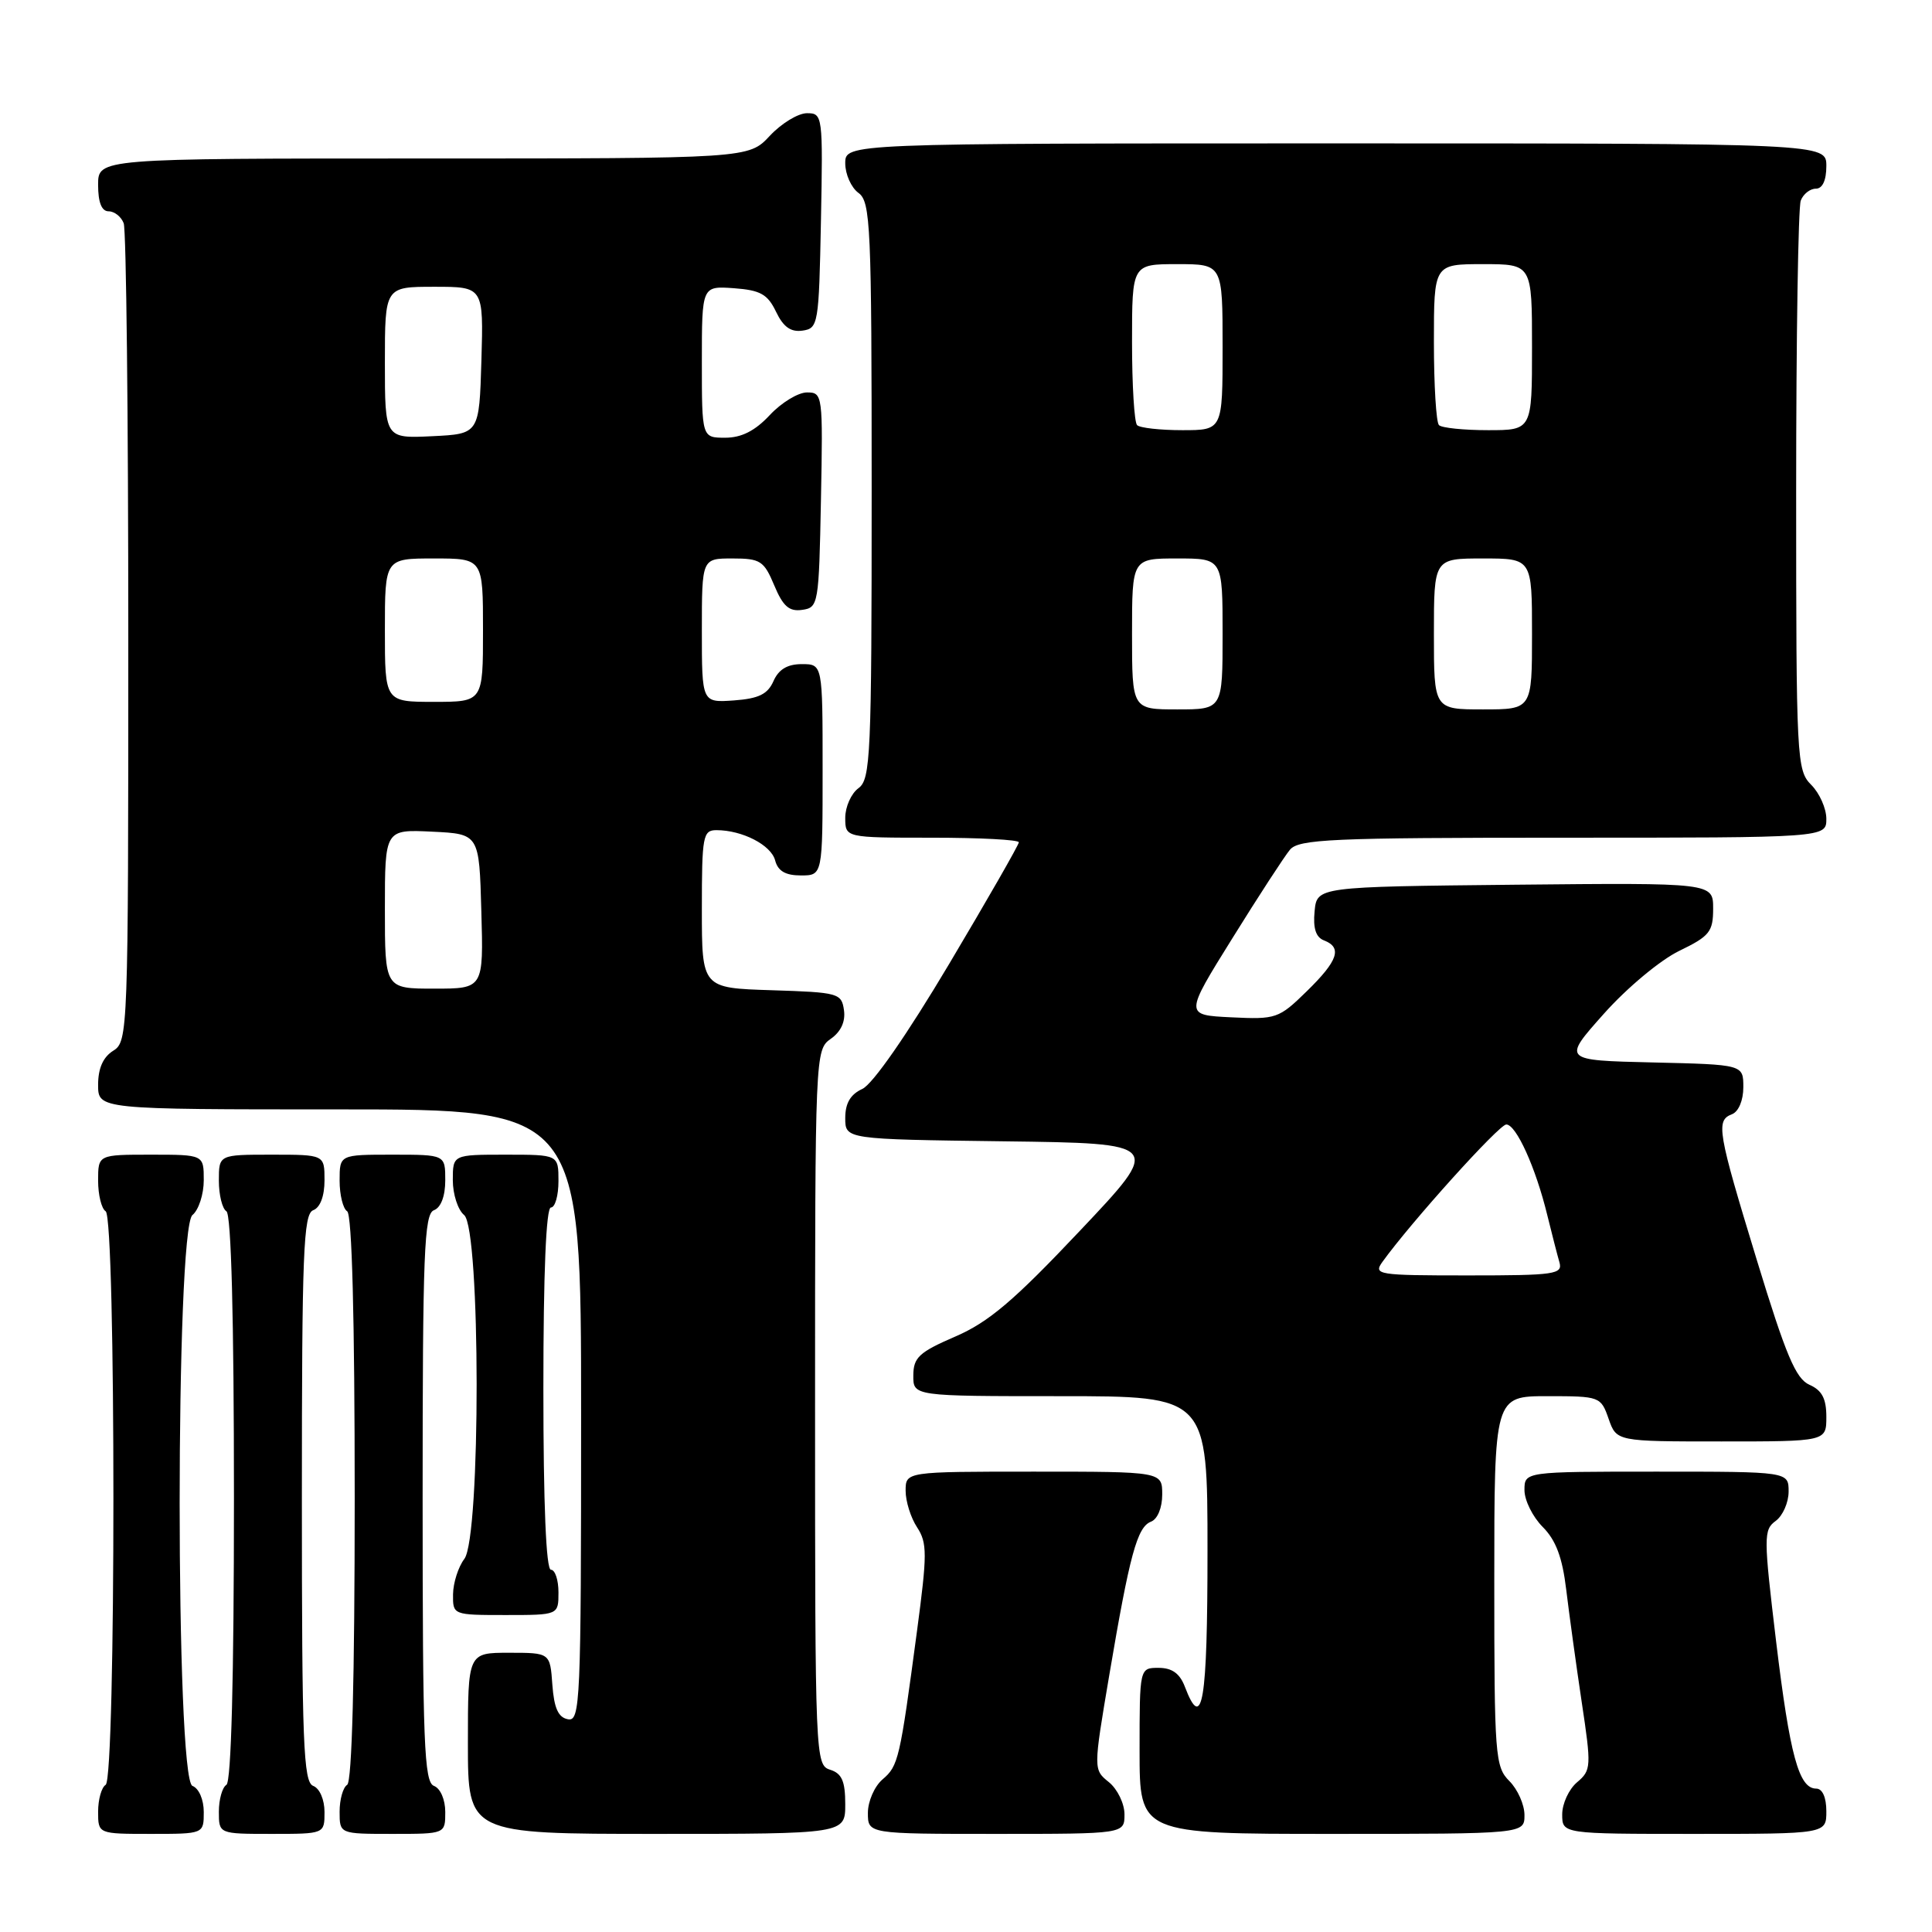 <?xml version="1.0" encoding="UTF-8" standalone="no"?>
<!DOCTYPE svg PUBLIC "-//W3C//DTD SVG 1.1//EN" "http://www.w3.org/Graphics/SVG/1.1/DTD/svg11.dtd" >
<svg xmlns="http://www.w3.org/2000/svg" xmlns:xlink="http://www.w3.org/1999/xlink" version="1.1" viewBox="0 0 256 256">
 <g >
 <path fill="currentColor"
d=" M 27.00 240.11 C 27.00 238.46 26.36 236.97 25.50 236.64 C 23.24 235.77 23.24 162.87 25.50 161.00 C 26.33 160.32 27.00 158.24 27.00 156.38 C 27.00 153.00 27.00 153.00 20.00 153.00 C 13.00 153.00 13.00 153.00 13.00 156.44 C 13.00 158.33 13.45 160.16 14.00 160.50 C 15.37 161.35 15.37 235.65 14.00 236.50 C 13.45 236.84 13.00 238.44 13.00 240.06 C 13.00 243.00 13.00 243.00 20.00 243.00 C 27.00 243.00 27.00 243.00 27.00 240.11 Z  M 43.00 240.11 C 43.00 238.46 42.36 236.97 41.50 236.64 C 40.20 236.14 40.00 230.97 40.00 198.50 C 40.00 166.03 40.20 160.86 41.50 160.36 C 42.43 160.01 43.00 158.49 43.00 156.39 C 43.00 153.00 43.00 153.00 36.00 153.00 C 29.00 153.00 29.00 153.00 29.00 156.44 C 29.00 158.33 29.45 160.16 30.00 160.50 C 30.64 160.89 31.00 174.66 31.00 198.50 C 31.00 222.34 30.64 236.11 30.00 236.50 C 29.45 236.84 29.00 238.44 29.00 240.06 C 29.00 243.00 29.00 243.00 36.00 243.00 C 43.00 243.00 43.00 243.00 43.00 240.11 Z  M 59.00 240.11 C 59.00 238.46 58.36 236.97 57.50 236.64 C 56.20 236.14 56.00 230.97 56.00 198.50 C 56.00 166.03 56.20 160.86 57.50 160.36 C 58.43 160.01 59.00 158.49 59.00 156.39 C 59.00 153.00 59.00 153.00 52.00 153.00 C 45.00 153.00 45.00 153.00 45.00 156.44 C 45.00 158.33 45.45 160.16 46.00 160.50 C 46.64 160.89 47.00 174.66 47.00 198.50 C 47.00 222.34 46.64 236.11 46.00 236.50 C 45.45 236.84 45.00 238.44 45.00 240.06 C 45.00 243.00 45.00 243.00 52.00 243.00 C 59.00 243.00 59.00 243.00 59.00 240.11 Z  M 112.00 239.07 C 112.00 236.01 111.55 234.99 110.00 234.50 C 108.04 233.88 108.00 232.99 108.00 186.49 C 108.00 139.62 108.02 139.10 110.08 137.65 C 111.42 136.72 112.05 135.36 111.83 133.85 C 111.51 131.60 111.10 131.49 102.25 131.21 C 93.00 130.92 93.00 130.92 93.00 120.46 C 93.00 110.78 93.14 110.00 94.93 110.00 C 98.36 110.00 102.18 111.97 102.71 114.01 C 103.08 115.42 104.08 116.00 106.12 116.00 C 109.00 116.00 109.00 116.00 109.00 102.00 C 109.00 88.00 109.00 88.00 106.24 88.00 C 104.33 88.00 103.17 88.70 102.49 90.25 C 101.72 91.99 100.53 92.57 97.25 92.81 C 93.00 93.11 93.00 93.11 93.00 83.56 C 93.00 74.00 93.00 74.00 97.05 74.00 C 100.75 74.00 101.23 74.31 102.59 77.56 C 103.75 80.34 104.57 81.06 106.29 80.81 C 108.44 80.51 108.51 80.09 108.78 66.25 C 109.05 52.30 109.01 52.00 106.93 52.00 C 105.76 52.00 103.54 53.35 102.00 55.00 C 100.05 57.09 98.25 58.00 96.10 58.00 C 93.00 58.00 93.00 58.00 93.00 47.94 C 93.00 37.89 93.00 37.89 97.24 38.19 C 100.76 38.45 101.71 38.98 102.83 41.31 C 103.79 43.32 104.78 44.03 106.33 43.81 C 108.42 43.51 108.51 43.01 108.78 29.25 C 109.05 15.30 109.01 15.00 106.93 15.00 C 105.76 15.00 103.54 16.35 102.00 18.00 C 99.20 21.00 99.20 21.00 56.10 21.00 C 13.00 21.00 13.00 21.00 13.00 24.50 C 13.00 26.82 13.47 28.00 14.39 28.00 C 15.16 28.00 16.06 28.71 16.39 29.58 C 16.73 30.45 17.00 55.20 17.00 84.57 C 17.00 136.90 16.96 138.01 15.00 139.23 C 13.66 140.07 13.00 141.56 13.00 143.74 C 13.00 147.00 13.00 147.00 45.00 147.00 C 77.00 147.00 77.00 147.00 77.00 187.57 C 77.00 225.67 76.89 228.13 75.25 227.81 C 73.97 227.57 73.42 226.34 73.19 223.24 C 72.89 219.00 72.89 219.00 67.44 219.00 C 62.00 219.00 62.00 219.00 62.00 231.00 C 62.00 243.00 62.00 243.00 87.00 243.00 C 112.00 243.00 112.00 243.00 112.00 239.07 Z  M 149.00 240.41 C 149.00 238.99 148.07 237.07 146.94 236.15 C 144.87 234.48 144.87 234.48 146.98 221.99 C 149.69 205.98 150.68 202.34 152.51 201.63 C 153.38 201.30 154.00 199.79 154.00 198.03 C 154.00 195.00 154.00 195.00 137.00 195.00 C 120.00 195.00 120.00 195.00 120.00 197.54 C 120.00 198.93 120.68 201.11 121.52 202.38 C 122.87 204.45 122.87 205.91 121.51 216.10 C 119.23 233.18 119.05 233.98 116.94 235.78 C 115.87 236.70 115.00 238.69 115.00 240.22 C 115.00 243.00 115.00 243.00 132.00 243.00 C 149.00 243.00 149.00 243.00 149.00 240.41 Z  M 202.00 240.50 C 202.00 239.13 201.10 237.10 200.00 236.00 C 198.11 234.11 198.00 232.67 198.00 209.50 C 198.00 185.00 198.00 185.00 205.05 185.00 C 211.99 185.00 212.12 185.05 213.15 188.00 C 214.20 191.00 214.20 191.00 228.10 191.00 C 242.00 191.00 242.00 191.00 242.00 187.74 C 242.00 185.32 241.42 184.22 239.76 183.49 C 237.95 182.69 236.64 179.58 232.80 167.00 C 227.57 149.87 227.33 148.47 229.50 147.64 C 230.37 147.30 231.00 145.81 231.00 144.06 C 231.00 141.06 231.00 141.06 219.01 140.78 C 207.02 140.50 207.02 140.50 212.51 134.34 C 215.57 130.90 219.99 127.22 222.50 126.00 C 226.53 124.05 227.00 123.47 227.00 120.39 C 227.00 116.97 227.00 116.97 200.75 117.23 C 174.50 117.50 174.50 117.50 174.19 120.76 C 173.97 123.00 174.36 124.20 175.44 124.61 C 177.89 125.56 177.30 127.30 173.15 131.35 C 169.45 134.97 169.09 135.09 163.14 134.80 C 156.96 134.50 156.96 134.50 163.28 124.35 C 166.75 118.76 170.19 113.48 170.92 112.60 C 172.09 111.19 176.40 111.00 207.12 111.00 C 242.00 111.00 242.00 111.00 242.00 108.50 C 242.00 107.13 241.10 105.10 240.00 104.00 C 238.07 102.07 238.00 100.67 238.00 65.08 C 238.00 44.78 238.27 27.45 238.61 26.58 C 238.94 25.71 239.84 25.00 240.61 25.00 C 241.49 25.00 242.00 23.90 242.00 22.00 C 242.00 19.00 242.00 19.00 177.00 19.00 C 112.00 19.00 112.00 19.00 112.00 21.64 C 112.00 23.09 112.79 24.86 113.75 25.56 C 115.36 26.74 115.50 29.81 115.50 65.00 C 115.50 100.19 115.36 103.26 113.75 104.44 C 112.79 105.14 112.00 106.91 112.00 108.36 C 112.00 111.00 112.00 111.00 123.50 111.00 C 129.82 111.00 135.00 111.27 135.00 111.61 C 135.00 111.94 130.84 119.20 125.76 127.74 C 120.19 137.10 115.63 143.67 114.26 144.29 C 112.69 145.01 112.00 146.18 112.00 148.14 C 112.00 150.96 112.00 150.96 133.02 151.23 C 154.05 151.50 154.05 151.50 143.08 163.10 C 134.34 172.36 131.00 175.19 126.58 177.10 C 121.79 179.17 121.03 179.87 121.02 182.25 C 121.00 185.00 121.00 185.00 140.50 185.00 C 160.00 185.00 160.00 185.00 160.00 205.50 C 160.00 225.57 159.33 229.62 157.00 223.50 C 156.33 221.74 155.30 221.00 153.52 221.00 C 151.00 221.00 151.00 221.00 151.00 232.00 C 151.00 243.00 151.00 243.00 176.50 243.00 C 202.00 243.00 202.00 243.00 202.00 240.50 Z  M 242.00 240.00 C 242.00 238.16 241.48 237.00 240.66 237.00 C 238.36 237.00 237.17 232.63 235.34 217.47 C 233.68 203.61 233.67 202.71 235.29 201.53 C 236.23 200.84 237.00 199.09 237.00 197.64 C 237.00 195.00 237.00 195.00 219.50 195.00 C 202.00 195.00 202.00 195.00 202.00 197.45 C 202.00 198.80 203.09 200.99 204.41 202.32 C 206.16 204.07 207.02 206.36 207.53 210.62 C 207.92 213.85 208.84 220.55 209.58 225.50 C 210.88 234.11 210.85 234.57 208.97 236.16 C 207.89 237.07 207.00 238.99 207.00 240.41 C 207.00 243.00 207.00 243.00 224.50 243.00 C 242.00 243.00 242.00 243.00 242.00 240.00 Z  M 74.00 211.00 C 74.00 209.35 73.55 208.00 73.00 208.00 C 72.36 208.00 72.00 199.33 72.00 184.00 C 72.00 168.67 72.36 160.00 73.00 160.00 C 73.55 160.00 74.00 158.43 74.00 156.50 C 74.00 153.00 74.00 153.00 67.00 153.00 C 60.00 153.00 60.00 153.00 60.00 156.38 C 60.00 158.24 60.67 160.32 61.50 161.00 C 63.69 162.82 63.72 203.66 61.53 206.56 C 60.72 207.63 60.05 209.74 60.03 211.25 C 60.00 213.99 60.02 214.00 67.00 214.00 C 74.00 214.00 74.00 214.00 74.00 211.00 Z  M 51.00 120.45 C 51.00 109.90 51.00 109.90 57.25 110.20 C 63.50 110.50 63.50 110.50 63.78 120.75 C 64.07 131.00 64.07 131.00 57.53 131.00 C 51.00 131.00 51.00 131.00 51.00 120.45 Z  M 51.00 83.50 C 51.00 74.00 51.00 74.00 57.50 74.00 C 64.00 74.00 64.00 74.00 64.00 83.50 C 64.00 93.00 64.00 93.00 57.50 93.00 C 51.00 93.00 51.00 93.00 51.00 83.50 Z  M 51.00 48.05 C 51.00 38.00 51.00 38.00 57.54 38.00 C 64.07 38.00 64.07 38.00 63.79 47.75 C 63.50 57.50 63.50 57.50 57.25 57.80 C 51.00 58.10 51.00 58.10 51.00 48.05 Z  M 183.19 167.19 C 186.99 161.92 198.64 149.00 199.59 149.00 C 200.90 149.00 203.49 154.71 205.02 161.00 C 205.63 163.47 206.35 166.29 206.63 167.25 C 207.09 168.85 206.06 169.00 194.51 169.00 C 182.50 169.00 181.95 168.91 183.19 167.19 Z  M 150.00 84.00 C 150.00 74.00 150.00 74.00 156.00 74.00 C 162.00 74.00 162.00 74.00 162.00 84.00 C 162.00 94.00 162.00 94.00 156.00 94.00 C 150.00 94.00 150.00 94.00 150.00 84.00 Z  M 190.00 84.00 C 190.00 74.00 190.00 74.00 196.50 74.00 C 203.00 74.00 203.00 74.00 203.00 84.00 C 203.00 94.00 203.00 94.00 196.50 94.00 C 190.00 94.00 190.00 94.00 190.00 84.00 Z  M 150.67 56.33 C 150.30 55.97 150.00 51.02 150.00 45.33 C 150.00 35.00 150.00 35.00 156.00 35.00 C 162.00 35.00 162.00 35.00 162.00 46.00 C 162.00 57.00 162.00 57.00 156.67 57.00 C 153.73 57.00 151.03 56.70 150.67 56.33 Z  M 190.67 56.33 C 190.30 55.97 190.00 51.02 190.00 45.33 C 190.00 35.00 190.00 35.00 196.50 35.00 C 203.00 35.00 203.00 35.00 203.00 46.00 C 203.00 57.00 203.00 57.00 197.17 57.00 C 193.96 57.00 191.03 56.70 190.67 56.33 Z "/>
</g>
</svg>